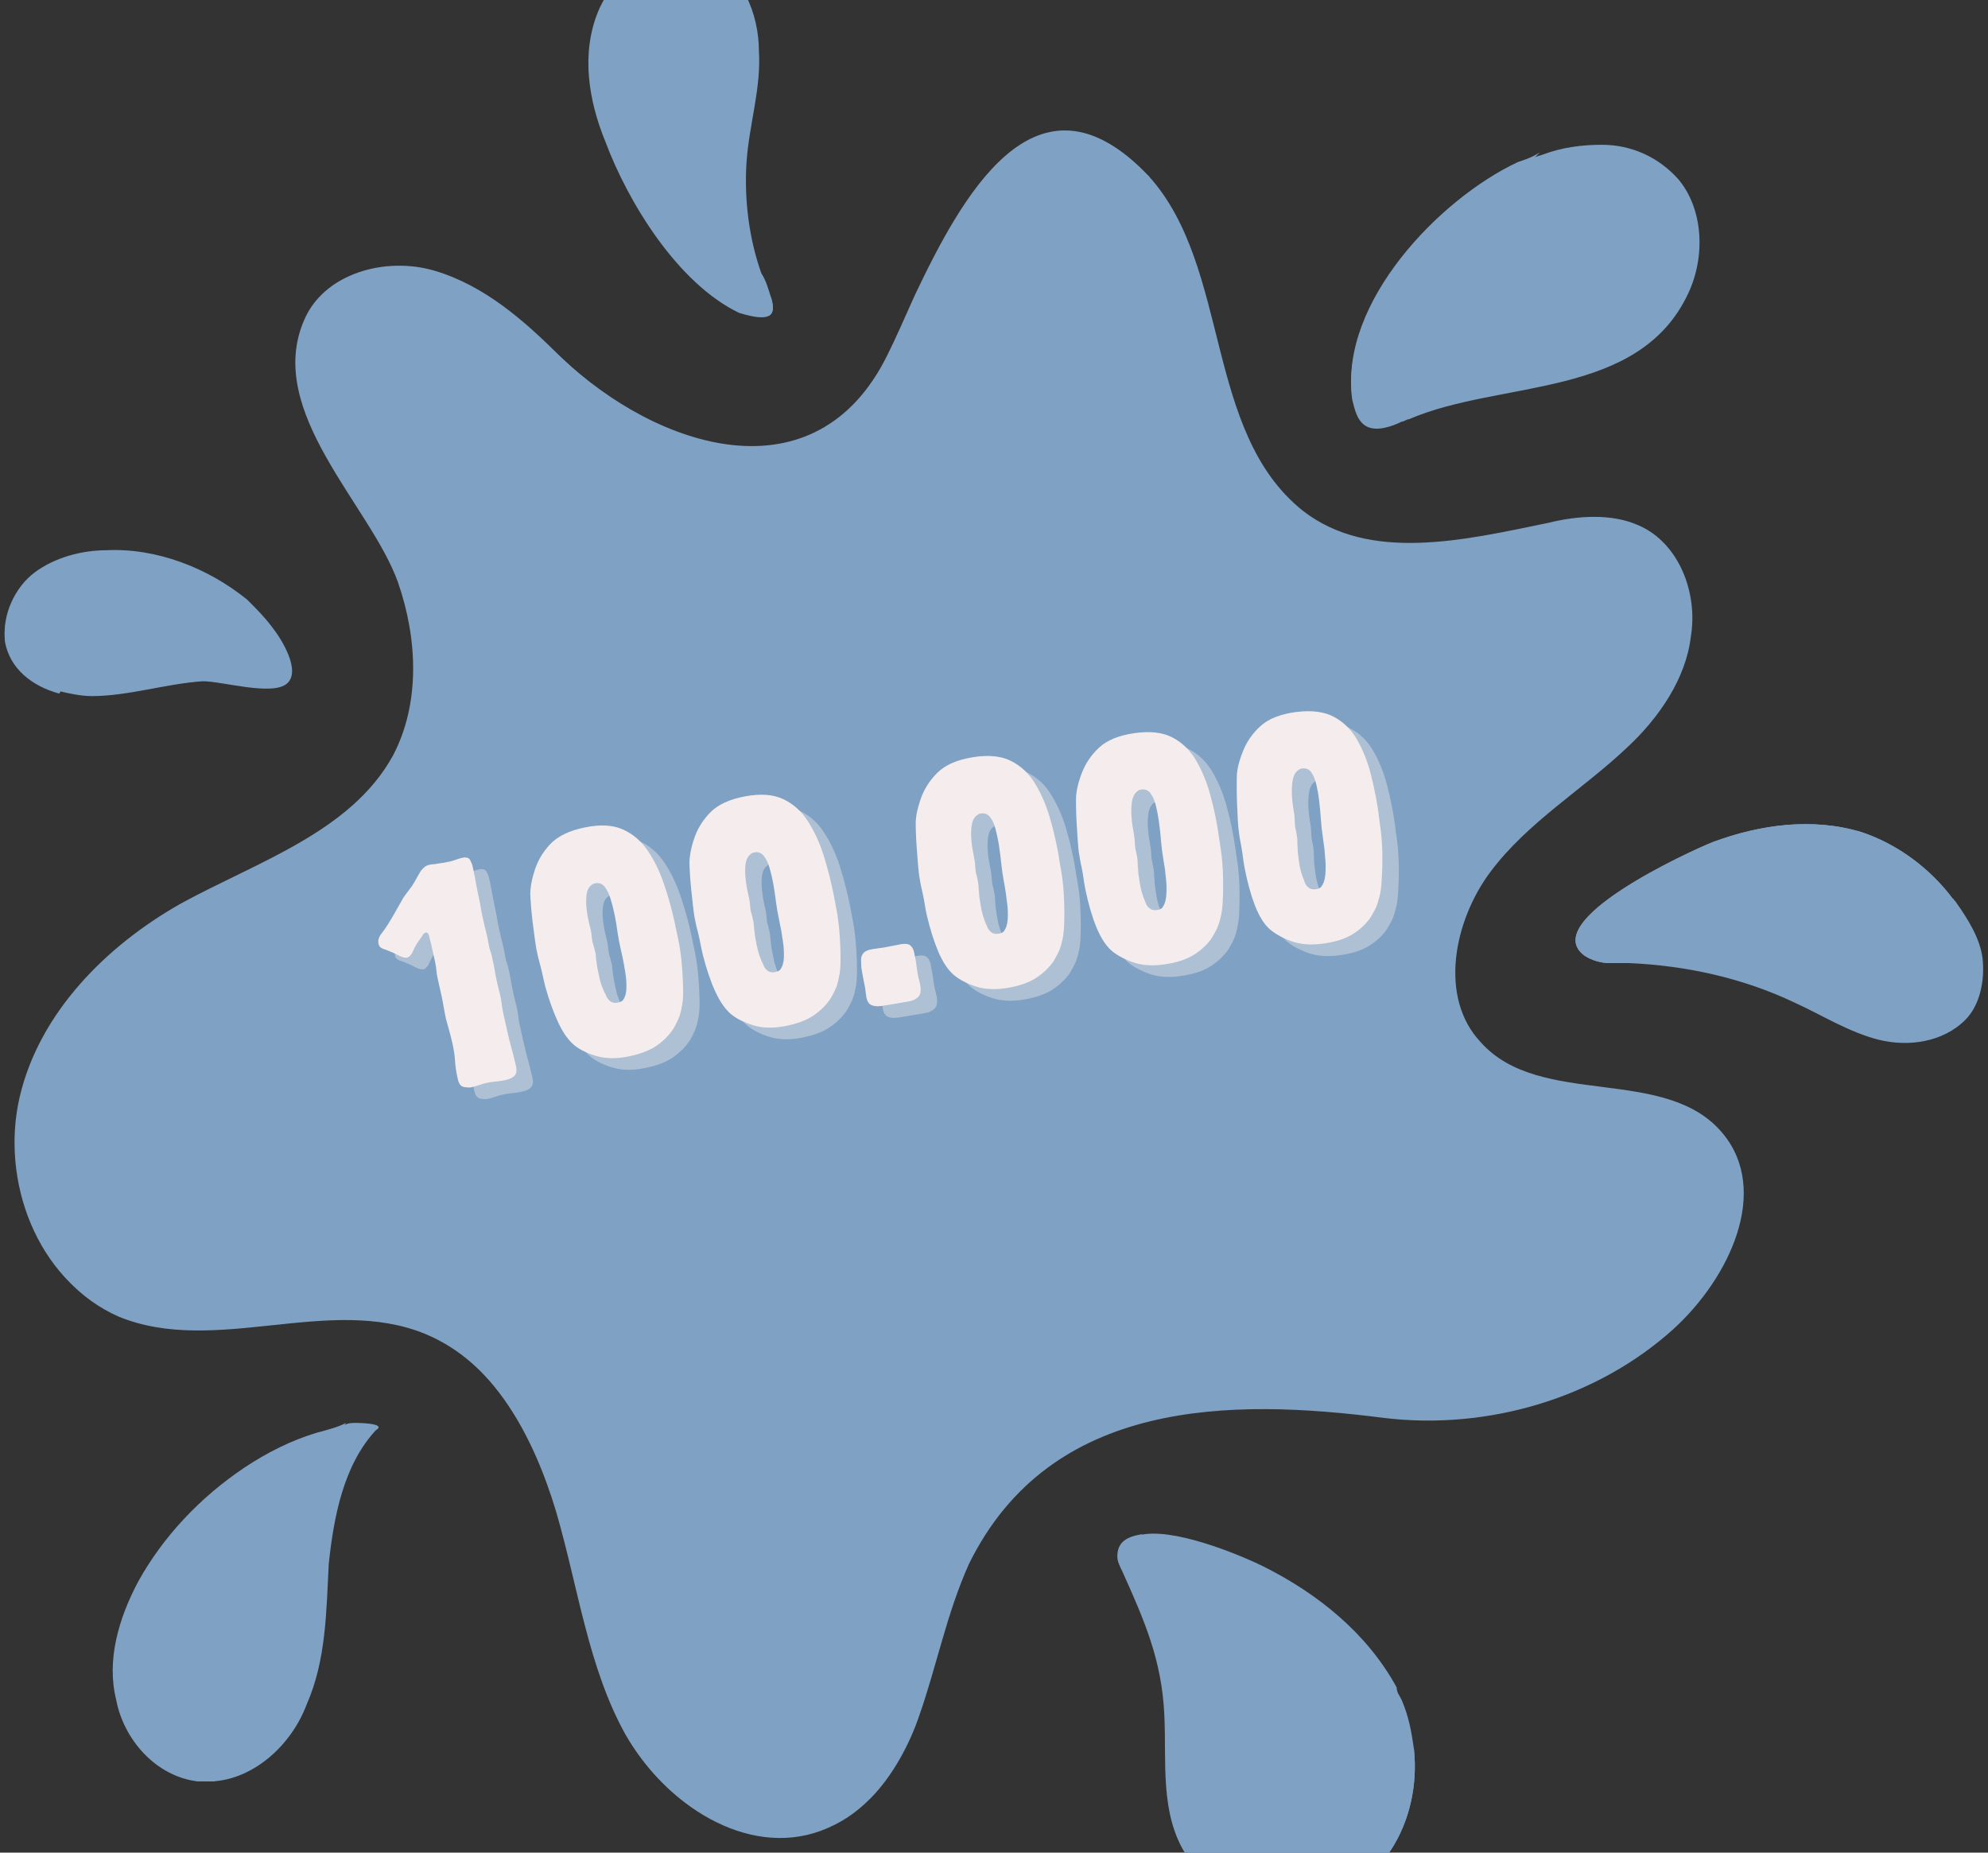 <svg xmlns="http://www.w3.org/2000/svg" xmlns:xlink="http://www.w3.org/1999/xlink" width="528" zoomAndPan="magnify" viewBox="0 0 396 369" height="492" preserveAspectRatio="xMidYMid meet" version="1.0"><rect x="0" y="0" width="396" height="369" fill="#333333" stroke="none"/><defs><g/><clipPath id="3772068725"><path d="M 0 0 L 395.25 0 L 395.25 369 L 0 369 Z M 0 0 " clip-rule="nonzero"/></clipPath></defs><g clip-path="url(#3772068725)"><path fill="#7fa1c3" d="M 343.207 225.801 C 331.883 212.012 306.77 220.875 294.953 207.582 C 286.582 198.719 289.535 183.453 296.922 173.605 C 304.309 163.758 315.141 157.355 324.004 148.984 C 330.406 143.074 335.82 135.195 336.805 126.824 C 338.281 117.961 334.344 108.113 326.465 104.668 C 321.051 102.207 314.156 102.699 308.246 104.176 C 291.504 107.621 272.793 112.055 259.5 101.715 C 239.801 85.957 245.219 53.457 228.969 35.238 C 228.477 34.746 227.984 34.254 227.492 33.762 C 206.316 13.082 192.039 39.672 182.684 59.367 C 180.715 63.797 178.742 68.23 177.266 71.184 C 162.988 99.742 131.473 89.895 112.27 71.676 C 104.883 64.781 97.004 57.398 87.156 54.441 C 77.309 51.488 64.996 54.934 61.059 64.289 C 53.18 82.508 74.352 101.223 79.77 116.484 C 83.711 127.32 84.695 140.613 78.785 150.953 C 70.414 166.219 51.703 172.129 36.438 180.5 C 21.664 188.871 8.371 202.164 4.434 218.906 C 0.492 235.648 7.879 255.344 23.637 262.238 C 42.84 270.117 65.488 257.805 84.695 265.684 C 98.973 271.594 106.852 286.859 111.285 301.629 C 115.223 316.402 117.191 332.16 125.07 345.945 C 132.457 359.242 148.707 370.074 163.48 364.66 C 167.418 363.18 170.371 361.211 173.328 358.258 C 177.758 353.824 181.207 347.426 183.176 341.516 C 186.621 331.668 188.59 321.328 193.023 311.477 C 209.273 278.488 245.219 278.488 275.746 282.426 C 296.43 284.887 318.094 278.488 333.359 264.699 C 344.684 254.359 352.562 237.125 343.207 225.801 Z M 334.344 35.73 C 330.406 31.301 324.988 28.836 319.078 28.836 C 315.141 28.836 311.199 29.328 307.262 30.809 C 305.785 31.301 303.816 31.793 302.336 32.777 C 286.582 40.164 266.883 60.844 269.348 79.555 C 269.84 81.523 270.332 83.988 272.301 84.973 C 274.27 85.957 277.227 84.973 279.195 83.988 C 279.688 83.988 280.18 83.496 280.672 83.496 C 298.891 75.617 326.465 79.555 336.312 58.383 C 339.762 50.996 339.27 41.641 334.344 35.73 Z M 54.164 124.855 C 52.688 122.887 51.211 121.41 49.242 119.441 C 41.363 113.039 31.023 109.098 21.172 109.594 C 16.25 109.594 10.832 111.07 6.895 114.023 C 2.953 116.977 0.492 122.395 0.984 127.32 C 1.969 132.734 6.402 136.184 11.816 137.66 C 13.789 138.152 16.25 138.645 18.219 138.645 C 25.605 138.645 32.992 136.184 40.379 135.688 C 44.316 135.688 54.164 138.645 57.121 136.184 C 60.074 133.719 56.133 127.32 54.164 124.855 Z M 281.656 348.41 C 281.164 344.961 280.672 342.008 279.195 338.562 C 278.703 337.574 278.211 337.082 278.211 336.098 C 272.301 325.266 262.453 317.387 251.621 311.973 C 248.664 310.492 235.371 304.586 227.984 305.57 C 225.031 306.062 223.059 307.047 223.059 310 C 223.059 310.984 223.551 311.973 224.043 312.957 C 228.477 322.805 231.922 330.684 232.414 341.516 C 232.91 350.871 231.43 361.211 236.848 369.582 C 241.773 376.969 251.129 381.398 260.484 379.43 C 275.254 376.969 283.133 362.688 281.656 348.41 Z M 70.906 283.41 C 69.922 283.41 69.43 283.41 68.445 283.902 C 66.477 284.395 64.996 284.887 63.027 285.383 C 58.105 286.859 53.18 289.32 48.75 292.273 C 39.887 298.184 32.5 306.062 27.574 314.926 C 23.637 322.312 21.172 330.684 23.145 338.562 C 24.621 346.438 31.023 353.824 39.391 354.809 C 40.379 354.809 41.363 354.809 42.348 354.809 C 50.719 354.316 58.105 347.426 61.059 339.547 C 64.996 330.684 64.996 320.836 65.488 311.477 C 66.477 302.121 68.445 291.781 74.848 284.887 C 77.309 283.41 70.906 283.41 70.906 283.41 Z M 153.629 59.367 C 153.137 57.891 152.645 55.918 151.66 54.441 C 149.199 47.547 148.215 39.672 148.707 32.285 C 149.199 24.898 151.66 17.512 151.168 10.125 C 151.168 2.738 147.723 -5.633 140.828 -8.586 C 132.457 -12.031 122.609 -6.125 119.164 2.246 C 115.715 10.617 117.191 19.973 120.641 28.344 C 125.07 40.164 134.918 56.41 147.23 62.32 C 153.629 64.289 154.617 62.812 153.629 59.367 Z M 394.91 190.84 C 394.418 186.898 391.957 182.961 389.492 179.512 C 389.492 179.512 389 179.02 389 179.02 C 384.57 173.113 378.168 168.188 370.781 165.727 C 360.934 162.773 350.594 164.25 341.238 167.695 C 336.312 169.664 306.277 183.453 315.633 190.348 C 317.109 191.332 319.078 191.824 320.555 191.824 C 321.543 191.824 323.02 191.824 324.496 191.824 C 335.82 192.316 347.148 194.777 357.488 199.703 C 362.902 202.164 368.32 205.609 374.23 207.09 C 380.137 208.566 387.031 207.582 391.465 203.148 C 394.418 200.195 395.402 195.27 394.91 190.84 Z M 394.91 190.84 " fill-opacity="1" fill-rule="nonzero"/></g><path fill="#7fa1c3" d="M 228.969 35.238 C 224.539 34.254 219.121 34.746 215.18 37.207 C 206.812 42.133 202.379 51.488 199.918 60.844 C 197.453 70.199 195.977 80.047 192.039 88.91 C 183.176 106.145 161.016 115.992 142.305 111.07 C 133.441 108.605 122.609 103.684 115.223 109.594 C 108.328 115.5 111.285 126.332 112.762 135.195 C 114.73 149.477 111.285 164.742 103.406 176.066 C 96.02 186.406 84.695 196.746 87.156 209.059 C 89.617 220.383 101.93 225.801 110.793 233.188 C 124.086 244.512 129.504 262.73 130.98 279.965 C 132.949 297.199 131.473 314.926 134.918 331.668 C 136.398 340.039 139.352 348.41 145.262 354.809 C 151.168 361.211 160.523 364.164 168.402 360.719 C 169.879 360.227 171.355 359.242 172.836 357.766 C 170.371 360.719 166.926 362.688 162.988 364.164 C 148.215 369.582 132.457 359.242 124.578 345.453 C 117.191 332.16 115.223 316.402 110.793 301.137 C 106.359 286.367 98.48 271.102 84.203 265.191 C 64.996 257.312 41.855 270.117 23.145 261.746 C 7.387 254.852 0 235.156 3.938 218.414 C 7.879 201.672 21.172 188.375 35.945 180.008 C 51.211 171.637 69.922 165.727 78.293 150.461 C 83.711 140.121 83.215 127.32 79.277 115.992 C 73.859 100.727 52.688 82.016 60.566 63.797 C 64.504 54.441 76.816 50.996 86.664 53.949 C 96.512 56.906 104.391 63.797 111.777 71.184 C 130.98 89.402 162.492 99.742 176.773 70.691 C 178.25 67.738 180.223 63.305 182.191 58.875 C 191.547 39.176 205.824 13.082 227 33.27 C 227.984 34.254 228.477 34.746 228.969 35.238 Z M 153.629 59.367 C 152.645 57.891 151.66 56.906 151.168 55.426 C 141.812 44.102 133.934 30.809 132.949 16.527 C 132.457 7.172 135.41 -2.184 141.32 -9.078 C 132.949 -12.523 123.102 -6.617 119.656 1.754 C 116.207 10.125 117.684 19.48 121.133 27.852 C 125.562 39.672 135.41 55.918 147.723 61.828 C 153.629 64.289 154.617 62.812 153.629 59.367 Z M 21.172 110.086 C 16.25 110.086 10.832 111.562 6.895 114.516 C 2.953 117.469 0.492 122.887 0.984 127.812 C 1.969 133.227 6.402 136.676 11.816 138.152 C 13.789 134.703 14.773 130.766 17.234 127.812 C 21.172 121.41 29.543 117.961 36.93 117.469 C 40.871 117.469 45.301 118.949 49.242 119.934 C 41.363 113.531 31.023 109.594 21.172 110.086 Z M 63.52 285.383 C 58.598 286.859 53.672 289.32 49.242 292.273 C 40.379 298.184 32.992 306.062 28.066 314.926 C 24.129 322.312 21.664 330.684 23.637 338.562 C 25.113 346.438 31.516 353.824 39.887 354.809 C 40.871 354.809 41.855 354.809 42.84 354.809 C 37.914 341.516 38.406 325.758 44.316 312.957 C 48.75 302.613 56.133 296.707 64.012 289.32 C 66.477 287.352 67.953 284.887 68.938 283.41 C 66.969 284.395 64.996 284.887 63.52 285.383 Z M 281.656 348.41 C 280.18 352.348 277.719 356.289 274.762 359.734 C 267.375 367.613 253.098 370.074 245.711 362.195 C 236.355 352.348 243.25 335.605 236.355 323.789 C 233.895 318.863 228.969 315.418 227.492 310 C 227 309.016 227.492 307.539 227.492 305.57 C 224.539 306.062 222.566 307.047 222.566 310 C 222.566 310.984 223.059 311.973 223.551 312.957 C 227.984 322.805 231.43 330.684 231.922 341.516 C 232.414 350.871 230.938 361.211 236.355 369.582 C 241.277 376.969 250.637 381.398 259.992 379.43 C 275.254 376.969 283.133 362.688 281.656 348.41 Z M 389 179.02 C 384.57 173.113 378.168 168.188 370.781 165.727 C 360.934 162.773 350.594 164.25 341.238 167.695 C 336.312 169.664 306.277 183.453 315.633 190.348 C 317.109 191.332 319.078 191.824 320.555 191.824 C 332.375 180.5 348.625 174.098 364.875 174.59 C 373.242 174.59 381.121 176.559 389 180.008 C 389.492 179.02 389 179.02 389 179.02 Z M 302.336 32.285 C 286.582 39.672 266.883 60.352 269.348 79.062 C 269.84 81.031 270.332 83.496 272.301 84.48 C 274.27 85.465 277.227 84.48 279.195 83.496 C 279.688 83.496 280.18 83 280.672 83 C 282.148 80.539 283.133 77.094 284.117 74.137 C 288.551 59.859 292.488 45.086 302.828 34.254 C 304.309 32.777 305.293 31.793 306.77 30.312 C 305.293 31.301 303.816 31.793 302.336 32.285 Z M 302.336 32.285 " fill-opacity="1" fill-rule="nonzero"/><path fill="#7fa1c3" d="M 261.469 138.645 C 258.512 140.121 255.559 140.613 251.621 139.629 C 249.156 139.137 246.695 138.152 244.727 136.676 C 240.293 134.703 236.355 131.258 233.402 127.812 C 229.953 123.871 227.492 119.441 226.016 114.023 C 225.523 111.562 225.031 109.098 225.031 106.637 C 225.031 105.16 225.031 103.684 225.523 102.207 C 226.016 100.73 227 99.742 227.492 98.758 C 228.969 96.789 231.922 96.297 233.402 98.758 C 233.402 98.758 234.387 99.742 233.895 99.25 C 234.387 99.742 234.879 100.234 235.371 100.73 C 235.863 101.715 236.355 103.191 236.848 104.176 C 237.34 105.16 237.34 106.145 237.832 107.129 C 237.832 107.621 238.324 108.113 238.324 108.605 C 238.324 108.605 238.324 109.098 238.816 109.594 C 238.816 110.086 239.309 110.086 239.309 110.578 C 239.309 111.07 239.801 111.562 239.801 112.055 C 240.293 113.039 240.785 114.023 241.277 114.516 C 241.77 115.008 242.266 115.992 242.758 116.484 C 242.758 116.484 243.25 116.977 243.25 117.469 C 243.742 117.961 243.742 117.961 244.234 118.457 C 244.727 118.949 245.711 119.934 246.203 120.426 C 246.203 120.426 247.188 121.41 247.188 121.41 C 247.188 121.41 246.695 120.918 246.695 120.918 C 247.188 120.918 247.188 121.41 247.68 121.41 C 249.156 122.395 251.129 123.379 252.605 124.363 C 253.098 124.363 253.59 124.855 253.59 124.855 C 255.066 125.348 256.543 125.84 257.527 126.332 C 257.527 126.332 257.035 126.332 257.035 125.84 C 257.527 125.84 258.02 126.332 258.512 126.332 C 259.004 126.824 259.5 126.824 259.992 127.32 C 259.5 127.32 262.453 129.289 260.977 128.305 C 261.469 128.797 261.961 129.289 262.945 129.781 C 264.914 132.734 264.422 137.66 261.469 138.645 Z M 283.133 126.332 C 276.73 126.332 276.73 136.184 283.133 136.184 C 289.535 136.184 289.535 126.332 283.133 126.332 Z M 307.262 243.035 C 301.844 240.57 295.445 245.496 290.027 246.973 C 284.117 248.449 277.719 248.941 271.316 249.434 C 257.527 249.926 243.25 248.941 229.461 251.898 C 206.812 256.82 188.098 271.102 175.789 290.305 C 174.312 292.766 178.25 296.215 180.223 293.75 C 194.992 276.023 218.137 263.715 241.277 262.238 C 255.066 261.746 268.363 263.715 281.656 262.238 C 291.012 261.254 309.23 259.285 310.215 247.465 C 310.707 245.496 309.23 244.02 307.262 243.035 Z M 330.406 236.141 C 330.406 235.156 329.914 234.664 329.418 234.172 C 328.926 233.68 328.434 233.188 327.941 233.188 C 327.449 232.695 326.957 232.695 325.973 232.695 C 324.988 232.695 324.496 232.695 323.512 233.188 C 323.02 233.68 322.527 233.68 322.035 234.172 C 321.543 234.664 321.543 234.664 321.543 235.156 C 321.543 235.156 321.543 235.648 321.051 235.648 C 321.051 235.648 321.051 235.648 321.051 236.141 C 321.051 236.141 321.051 236.633 320.555 236.633 C 320.555 237.125 320.555 237.617 320.062 238.109 C 320.062 238.602 320.062 239.094 320.062 240.078 C 320.062 240.57 320.062 241.062 320.555 241.559 L 321.051 242.543 C 321.543 243.035 322.035 243.035 322.527 243.527 C 323.02 243.527 323.02 244.02 323.512 244.02 C 324.004 244.02 324.496 244.02 325.48 244.02 C 325.973 244.02 325.973 243.527 326.465 243.527 C 326.957 243.035 327.449 242.543 327.941 242.051 C 328.434 241.062 328.926 240.57 328.926 239.586 C 328.926 239.586 328.926 239.094 328.926 239.094 C 328.926 239.094 328.926 239.094 328.926 238.602 C 328.926 238.109 328.926 237.617 328.926 236.633 C 330.898 236.633 330.898 236.633 330.406 236.141 Z M 326.465 47.055 C 326.465 48.043 326.465 49.027 325.973 50.012 C 325.973 50.504 325.48 51.488 324.988 51.98 C 324.004 52.965 323.02 53.949 321.543 54.441 C 321.543 54.441 321.051 54.441 321.051 54.441 C 321.051 54.441 320.555 54.441 320.555 54.441 C 319.078 54.934 317.109 54.441 316.125 53.457 C 315.141 52.473 314.648 51.488 314.648 50.012 C 314.648 49.027 314.648 48.043 314.648 47.547 C 314.648 47.547 314.648 47.055 314.648 47.055 C 314.648 47.055 314.648 46.562 314.648 46.562 C 314.648 46.562 314.648 46.07 314.648 46.07 C 314.648 45.578 314.648 45.086 314.156 45.086 C 314.156 45.086 314.156 45.578 314.648 45.578 C 314.648 45.086 314.156 44.594 314.156 44.102 C 314.156 43.609 313.664 43.117 313.664 42.625 C 313.664 42.625 313.664 42.625 313.664 42.133 C 313.664 42.133 313.664 41.641 313.664 41.641 C 313.172 40.656 313.172 39.672 313.664 38.684 C 314.156 37.699 314.648 37.207 315.633 36.715 C 317.602 36.223 319.57 36.223 321.051 37.207 C 322.035 37.699 322.527 38.191 323.02 38.684 C 324.004 39.672 324.496 40.656 324.988 42.133 C 326.465 44.102 326.957 45.578 326.465 47.055 Z M 145.754 7.664 C 145.754 6.68 145.262 5.695 145.262 4.219 C 145.262 3.723 144.766 3.23 144.273 2.738 C 143.781 2.246 143.289 2.246 142.797 2.246 C 142.305 2.246 141.812 2.246 141.32 2.738 C 140.828 3.23 140.336 3.723 140.336 4.219 C 140.336 5.203 139.844 6.188 139.844 7.664 C 139.844 8.156 139.844 8.648 139.844 9.141 C 139.844 9.633 139.844 9.633 139.844 10.125 C 139.844 10.617 139.844 11.602 140.336 12.094 C 140.828 12.586 140.828 13.082 141.812 13.574 C 142.305 14.066 142.797 14.066 143.289 14.066 C 143.781 14.066 144.273 14.066 144.766 13.574 C 145.262 13.574 145.754 12.586 146.246 12.094 C 146.738 11.602 146.738 11.109 146.738 10.125 C 146.738 9.633 146.738 9.633 146.738 9.141 C 145.754 8.648 145.754 8.156 145.754 7.664 Z M 385.062 193.301 C 383.586 191.824 381.613 191.332 379.645 191.824 C 379.152 191.824 378.168 192.316 377.676 192.316 C 377.676 192.316 377.184 192.316 377.184 192.316 C 377.184 192.316 377.184 192.316 376.691 192.316 C 376.691 192.316 376.199 192.316 376.199 192.316 C 375.707 192.316 375.215 192.316 374.23 192.316 C 373.738 192.316 373.738 192.316 373.242 192.316 C 371.766 191.824 370.289 191.824 369.305 191.332 C 368.812 191.332 368.812 191.332 368.32 190.84 C 368.32 190.84 367.828 190.84 367.828 190.84 C 367.336 190.348 366.352 190.348 365.859 189.855 C 364.875 188.871 362.41 189.363 361.426 190.348 C 360.441 191.332 359.949 193.301 360.934 194.777 C 361.918 196.254 362.902 197.238 363.887 198.227 C 365.367 199.703 366.844 200.195 368.812 201.18 C 371.766 202.164 374.723 202.656 378.168 202.164 C 380.137 201.672 382.602 201.18 384.078 199.703 C 386.539 197.238 386.539 194.777 385.062 193.301 Z M 377.184 192.316 C 377.184 191.824 377.184 191.824 377.184 192.316 C 377.676 191.824 377.184 191.824 377.184 192.316 Z M 265.406 333.145 C 265.406 332.16 264.914 331.176 264.422 330.684 C 263.438 329.203 262.453 328.219 261.469 327.234 C 260.977 326.742 260.484 326.25 259.992 326.25 C 259.5 325.758 259.004 325.266 258.512 325.266 C 258.02 325.266 258.02 324.773 257.527 324.773 C 256.051 324.281 254.574 323.789 253.098 323.297 C 252.113 322.805 250.637 323.297 250.141 324.773 C 249.648 325.758 249.648 327.234 250.637 328.219 C 251.621 329.203 252.605 329.699 253.098 330.684 C 253.59 331.176 254.082 331.668 254.574 332.16 C 255.066 332.652 255.559 333.145 256.051 333.637 C 257.035 334.621 257.527 335.605 258.512 336.59 C 259.5 337.574 260.977 338.562 262.453 339.055 C 263.93 339.547 265.406 338.562 265.406 337.082 C 265.406 336.59 265.406 336.098 265.406 335.605 C 265.898 334.129 265.406 333.637 265.406 333.145 Z M 266.883 342.5 C 262.945 342.5 262.945 348.41 266.883 348.41 C 270.824 348.902 270.824 342.5 266.883 342.5 Z M 53.672 323.789 C 53.672 323.789 54.164 323.297 53.672 323.789 Z M 58.105 315.418 C 56.133 315.418 54.656 316.895 54.656 318.863 C 54.656 319.355 54.656 319.355 54.656 319.848 C 54.656 319.848 54.656 319.848 54.656 320.34 C 54.656 320.836 54.656 321.82 54.164 322.312 C 54.164 322.805 53.672 323.789 53.672 324.281 C 53.672 324.281 53.672 324.773 53.672 324.773 C 53.672 325.266 53.18 325.266 53.18 325.758 C 52.688 326.25 52.688 326.742 52.195 327.234 C 52.195 327.234 51.703 327.727 51.703 327.727 C 51.703 327.727 52.195 327.234 51.703 327.727 C 51.703 327.727 51.703 327.727 51.703 328.219 C 51.211 328.711 50.719 329.203 50.227 329.699 C 49.734 330.191 49.242 331.176 48.75 331.668 C 47.762 332.652 48.254 334.621 49.242 335.605 C 50.227 336.59 51.703 337.574 53.18 337.082 C 53.672 337.082 54.164 336.59 54.656 336.59 C 55.148 336.098 55.641 336.098 56.133 335.605 C 56.625 335.113 57.613 334.129 58.105 333.145 C 59.09 332.16 59.582 330.684 60.566 329.203 C 62.043 326.25 62.535 322.805 62.535 319.355 C 61.551 316.895 60.074 315.418 58.105 315.418 Z M 51.703 327.234 Z M 42.84 125.84 C 42.348 125.348 41.855 124.855 41.363 124.855 C 39.887 124.855 38.898 124.363 37.422 124.855 C 36.438 125.348 35.453 125.348 34.961 125.84 C 34.469 125.84 34.469 126.332 33.977 126.332 C 33.977 126.332 33.484 126.332 33.484 126.332 L 31.023 126.824 C 29.051 127.32 29.543 130.273 31.516 130.273 C 32.5 130.273 32.992 130.273 33.977 130.273 C 33.977 130.273 34.469 130.273 34.469 130.273 C 34.961 130.273 34.961 130.273 35.453 130.273 C 36.438 130.273 37.422 130.766 38.406 130.766 C 39.887 130.766 40.871 130.273 41.855 129.781 C 42.348 129.781 42.84 129.289 42.84 128.797 C 43.332 128.305 43.332 127.32 43.332 126.824 C 43.332 126.332 42.84 125.84 42.84 125.84 Z M 42.84 125.84 " fill-opacity="1" fill-rule="nonzero"/><g fill="#f5eded" fill-opacity="0.4"><g transform="translate(82.094, 222.291)"><g><path d="M 15.438 -46.906 C 15.664 -45.863 15.848 -44.93 15.984 -44.109 C 16.129 -43.285 16.316 -42.348 16.547 -41.297 C 16.723 -40.504 16.859 -39.801 16.953 -39.188 C 17.047 -38.582 17.18 -37.883 17.359 -37.094 C 17.504 -36.414 17.645 -35.805 17.781 -35.266 C 17.926 -34.734 18.078 -34.109 18.234 -33.391 C 18.316 -33.055 18.379 -32.742 18.422 -32.453 C 18.461 -32.16 18.52 -31.844 18.594 -31.5 C 18.688 -31.082 18.789 -30.719 18.906 -30.406 C 19.02 -30.102 19.117 -29.742 19.203 -29.328 C 19.422 -28.359 19.598 -27.473 19.734 -26.672 C 19.867 -25.879 20.039 -25.004 20.25 -24.047 C 20.332 -23.672 20.426 -23.297 20.531 -22.922 C 20.633 -22.555 20.723 -22.203 20.797 -21.859 C 20.953 -21.191 21.062 -20.566 21.125 -19.984 C 21.188 -19.41 21.297 -18.766 21.453 -18.047 L 22.219 -14.609 C 22.508 -13.316 22.797 -12.172 23.078 -11.172 C 23.359 -10.18 23.648 -9.02 23.953 -7.688 C 24.148 -6.82 24.07 -6.18 23.719 -5.766 C 23.375 -5.359 22.785 -5.062 21.953 -4.875 C 21.234 -4.719 20.57 -4.613 19.969 -4.562 C 19.375 -4.52 18.723 -4.422 18.016 -4.266 C 17.461 -4.141 16.973 -3.992 16.547 -3.828 C 16.117 -3.672 15.613 -3.531 15.031 -3.406 C 14.738 -3.344 14.273 -3.359 13.641 -3.453 C 13.004 -3.555 12.586 -4.07 12.391 -5 L 12.359 -5.109 C 12.066 -6.398 11.891 -7.578 11.828 -8.641 C 11.766 -9.711 11.586 -10.895 11.297 -12.188 C 11.086 -13.102 10.883 -13.91 10.688 -14.609 C 10.488 -15.305 10.266 -16.113 10.016 -17.031 C 9.828 -17.906 9.676 -18.691 9.562 -19.391 C 9.445 -20.098 9.297 -20.891 9.109 -21.766 L 8.359 -25.078 C 8.234 -25.66 8.148 -26.203 8.109 -26.703 C 8.066 -27.203 7.988 -27.723 7.875 -28.266 L 7 -32.203 C 6.895 -32.66 6.773 -33.129 6.641 -33.609 C 6.516 -34.086 6.285 -34.289 5.953 -34.219 C 5.734 -34.164 5.531 -33.984 5.344 -33.672 C 5.156 -33.367 5.062 -33.219 5.062 -33.219 C 4.344 -32.281 3.828 -31.43 3.516 -30.672 C 3.203 -29.922 2.828 -29.453 2.391 -29.266 C 1.973 -29.129 1.406 -29.25 0.688 -29.625 C -0.02 -30 -0.594 -30.266 -1.031 -30.422 C -1.562 -30.66 -1.957 -30.816 -2.219 -30.891 C -2.477 -30.961 -2.734 -31.082 -2.984 -31.25 C -3.16 -31.383 -3.273 -31.539 -3.328 -31.719 C -3.391 -31.906 -3.422 -32 -3.422 -32 C -3.566 -32.676 -3.363 -33.359 -2.812 -34.047 C -2.27 -34.734 -1.664 -35.633 -1 -36.75 C -0.539 -37.508 -0.133 -38.211 0.219 -38.859 C 0.582 -39.504 0.984 -40.211 1.422 -40.984 C 1.742 -41.492 2.051 -41.93 2.344 -42.297 C 2.645 -42.672 2.961 -43.094 3.297 -43.562 C 3.703 -44.219 4.078 -44.867 4.422 -45.516 C 4.766 -46.16 5.047 -46.594 5.266 -46.812 C 5.578 -47.156 5.848 -47.383 6.078 -47.5 C 6.316 -47.613 6.52 -47.688 6.688 -47.719 C 7.02 -47.801 7.297 -47.844 7.516 -47.844 C 7.742 -47.844 8.004 -47.879 8.297 -47.953 C 8.723 -48.016 9.094 -48.066 9.406 -48.109 C 9.719 -48.16 10.086 -48.234 10.516 -48.328 L 10.766 -48.375 C 11.223 -48.477 11.629 -48.598 11.984 -48.734 C 12.348 -48.879 12.758 -49.004 13.219 -49.109 C 14.062 -49.297 14.602 -49.141 14.844 -48.641 C 15.094 -48.148 15.234 -47.82 15.266 -47.656 Z M 15.438 -46.906 "/></g></g></g><g fill="#f5eded" fill-opacity="0.4"><g transform="translate(113.044, 215.412)"><g><path d="M 24.609 -29.438 C 24.836 -28.301 25.051 -27.285 25.25 -26.391 C 25.457 -25.492 25.641 -24.473 25.797 -23.328 C 25.922 -22.484 26.031 -21.379 26.125 -20.016 C 26.227 -18.66 26.289 -17.297 26.312 -15.922 C 26.332 -14.547 26.238 -13.406 26.031 -12.5 C 25.875 -11.562 25.633 -10.738 25.312 -10.031 C 25 -9.332 24.711 -8.766 24.453 -8.328 C 23.617 -7.016 22.504 -5.863 21.109 -4.875 C 19.723 -3.895 17.816 -3.16 15.391 -2.672 C 13.078 -2.203 11.016 -2.219 9.203 -2.719 C 7.398 -3.227 5.938 -3.91 4.812 -4.766 C 3.602 -5.703 2.508 -7.188 1.531 -9.219 C 0.551 -11.258 -0.336 -13.703 -1.141 -16.547 C -1.336 -17.328 -1.5 -18.02 -1.625 -18.625 C -1.75 -19.238 -1.914 -19.941 -2.125 -20.734 C -2.301 -21.348 -2.445 -21.906 -2.562 -22.406 C -2.688 -22.914 -2.812 -23.484 -2.938 -24.109 C -3.008 -24.484 -3.113 -25.18 -3.25 -26.203 C -3.395 -27.223 -3.539 -28.348 -3.688 -29.578 C -3.832 -30.816 -3.941 -31.953 -4.016 -32.984 C -4.098 -34.016 -4.141 -34.734 -4.141 -35.141 C -4.098 -36.066 -3.988 -36.93 -3.812 -37.734 C -3.633 -38.535 -3.484 -39.098 -3.359 -39.422 C -2.773 -41.461 -1.727 -43.289 -0.219 -44.906 C 1.289 -46.531 3.617 -47.66 6.766 -48.297 C 9.828 -48.922 12.352 -48.781 14.344 -47.875 C 16.344 -46.969 17.988 -45.551 19.281 -43.625 C 20.57 -41.707 21.629 -39.547 22.453 -37.141 C 23.016 -35.492 23.473 -34 23.828 -32.656 C 24.18 -31.312 24.414 -30.348 24.531 -29.766 Z M 12.609 -31.141 C 12.391 -32.191 12.125 -33.207 11.812 -34.188 C 11.508 -35.176 11.113 -35.957 10.625 -36.531 C 10.133 -37.102 9.508 -37.312 8.75 -37.156 L 8.641 -37.125 C 8.473 -37.094 8.312 -37.02 8.156 -36.906 C 8.008 -36.789 7.883 -36.68 7.781 -36.578 C 7.344 -36.098 7.094 -35.422 7.031 -34.547 C 6.969 -33.68 6.988 -32.82 7.094 -31.969 C 7.207 -31.125 7.301 -30.516 7.375 -30.141 C 7.445 -29.766 7.531 -29.391 7.625 -29.016 C 7.727 -28.641 7.82 -28.266 7.906 -27.891 C 8 -27.43 8.062 -26.992 8.094 -26.578 C 8.133 -26.172 8.203 -25.738 8.297 -25.281 C 8.398 -25 8.492 -24.691 8.578 -24.359 C 8.672 -24.023 8.754 -23.691 8.828 -23.359 C 8.891 -23.023 8.926 -22.719 8.938 -22.438 C 8.957 -22.156 9 -21.844 9.062 -21.5 C 9.102 -21.031 9.164 -20.598 9.25 -20.203 C 9.332 -19.805 9.422 -19.375 9.516 -18.906 C 9.68 -18.062 9.883 -17.316 10.125 -16.672 C 10.375 -16.023 10.57 -15.566 10.719 -15.297 C 10.781 -15.223 10.891 -14.992 11.047 -14.609 C 11.211 -14.223 11.484 -13.895 11.859 -13.625 C 12.242 -13.352 12.734 -13.281 13.328 -13.406 C 13.828 -13.5 14.164 -13.672 14.344 -13.922 C 14.781 -14.535 15.004 -15.344 15.016 -16.344 C 15.035 -17.352 14.961 -18.352 14.797 -19.344 C 14.641 -20.344 14.516 -21.078 14.422 -21.547 C 14.223 -22.555 14.023 -23.461 13.828 -24.266 C 13.641 -25.078 13.461 -26.016 13.297 -27.078 C 13.191 -27.848 13.086 -28.531 12.984 -29.125 C 12.891 -29.719 12.766 -30.391 12.609 -31.141 Z M 12.609 -31.141 "/></g></g></g><g fill="#f5eded" fill-opacity="0.4"><g transform="translate(144.113, 209.09)"><g><path d="M 25.141 -29 C 25.348 -27.852 25.547 -26.828 25.734 -25.922 C 25.922 -25.023 26.078 -24.004 26.203 -22.859 C 26.316 -22.016 26.41 -20.91 26.484 -19.547 C 26.566 -18.191 26.602 -16.828 26.594 -15.453 C 26.594 -14.078 26.477 -12.93 26.25 -12.016 C 26.082 -11.078 25.832 -10.266 25.5 -9.578 C 25.164 -8.891 24.867 -8.328 24.609 -7.891 C 23.742 -6.586 22.602 -5.457 21.188 -4.5 C 19.781 -3.539 17.859 -2.832 15.422 -2.375 C 13.109 -1.945 11.051 -2.004 9.25 -2.547 C 7.445 -3.098 5.992 -3.812 4.891 -4.688 C 3.711 -5.633 2.645 -7.133 1.688 -9.188 C 0.738 -11.238 -0.098 -13.695 -0.828 -16.562 C -1.016 -17.352 -1.164 -18.051 -1.281 -18.656 C -1.395 -19.27 -1.547 -19.977 -1.734 -20.781 C -1.898 -21.395 -2.039 -21.953 -2.156 -22.453 C -2.27 -22.953 -2.383 -23.516 -2.5 -24.141 C -2.57 -24.523 -2.664 -25.227 -2.781 -26.25 C -2.906 -27.281 -3.031 -28.41 -3.156 -29.641 C -3.281 -30.879 -3.367 -32.016 -3.422 -33.047 C -3.484 -34.086 -3.508 -34.801 -3.5 -35.188 C -3.438 -36.125 -3.312 -36.992 -3.125 -37.797 C -2.938 -38.598 -2.781 -39.156 -2.656 -39.469 C -2.031 -41.5 -0.945 -43.312 0.594 -44.906 C 2.133 -46.5 4.484 -47.586 7.641 -48.172 C 10.711 -48.734 13.234 -48.539 15.203 -47.594 C 17.18 -46.656 18.797 -45.211 20.047 -43.266 C 21.305 -41.328 22.332 -39.148 23.125 -36.734 C 23.645 -35.086 24.07 -33.582 24.406 -32.219 C 24.738 -30.863 24.961 -29.895 25.078 -29.312 Z M 13.172 -30.906 C 12.973 -31.957 12.727 -32.977 12.438 -33.969 C 12.145 -34.957 11.758 -35.742 11.281 -36.328 C 10.801 -36.91 10.18 -37.133 9.422 -37 L 9.297 -36.969 C 9.129 -36.938 8.969 -36.863 8.812 -36.75 C 8.664 -36.633 8.535 -36.523 8.422 -36.422 C 7.984 -35.953 7.723 -35.285 7.641 -34.422 C 7.566 -33.555 7.578 -32.695 7.672 -31.844 C 7.766 -31 7.848 -30.383 7.922 -30 C 7.992 -29.625 8.07 -29.25 8.156 -28.875 C 8.25 -28.5 8.332 -28.125 8.406 -27.75 C 8.488 -27.281 8.547 -26.844 8.578 -26.438 C 8.609 -26.031 8.664 -25.594 8.75 -25.125 C 8.852 -24.844 8.941 -24.535 9.016 -24.203 C 9.098 -23.867 9.172 -23.535 9.234 -23.203 C 9.297 -22.859 9.332 -22.547 9.344 -22.266 C 9.352 -21.984 9.391 -21.672 9.453 -21.328 C 9.484 -20.859 9.535 -20.426 9.609 -20.031 C 9.68 -19.633 9.766 -19.195 9.859 -18.719 C 10.016 -17.883 10.207 -17.141 10.438 -16.484 C 10.664 -15.836 10.852 -15.367 11 -15.078 C 11.051 -15.004 11.156 -14.773 11.312 -14.391 C 11.469 -14.016 11.734 -13.688 12.109 -13.406 C 12.484 -13.125 12.969 -13.039 13.562 -13.156 C 14.062 -13.25 14.406 -13.422 14.594 -13.672 C 15.039 -14.273 15.281 -15.082 15.312 -16.094 C 15.344 -17.102 15.285 -18.102 15.141 -19.094 C 15.004 -20.082 14.895 -20.812 14.812 -21.281 C 14.625 -22.289 14.441 -23.203 14.266 -24.016 C 14.086 -24.828 13.926 -25.77 13.781 -26.844 C 13.688 -27.602 13.594 -28.281 13.5 -28.875 C 13.414 -29.469 13.305 -30.145 13.172 -30.906 Z M 13.172 -30.906 "/></g></g></g><g fill="#f5eded" fill-opacity="0.4"><g transform="translate(175.111, 203.42)"><g><path d="M 11.469 -4.953 C 11.676 -3.734 11.52 -2.906 11 -2.469 C 10.488 -2.039 9.938 -1.773 9.344 -1.672 L 6.5 -1.188 C 5.488 -1.008 4.57 -0.859 3.75 -0.734 C 2.926 -0.617 2.254 -0.68 1.734 -0.922 C 1.211 -1.16 0.879 -1.703 0.734 -2.547 C 0.68 -2.879 0.641 -3.172 0.609 -3.422 C 0.586 -3.68 0.551 -3.977 0.5 -4.312 C 0.414 -4.781 0.328 -5.223 0.234 -5.641 C 0.141 -6.066 0.055 -6.516 -0.016 -6.984 C -0.078 -7.316 -0.133 -7.629 -0.188 -7.922 C -0.238 -8.211 -0.27 -8.508 -0.281 -8.812 C -0.289 -9.156 -0.301 -9.551 -0.312 -10 C -0.32 -10.457 -0.164 -10.879 0.156 -11.266 C 0.488 -11.648 1.07 -11.91 1.906 -12.047 C 2.332 -12.117 2.719 -12.176 3.062 -12.219 C 3.406 -12.258 3.785 -12.312 4.203 -12.375 C 4.828 -12.488 5.391 -12.598 5.891 -12.703 C 6.398 -12.816 6.992 -12.93 7.672 -13.047 C 8.555 -13.191 9.176 -13.098 9.531 -12.766 C 9.895 -12.441 10.133 -12 10.25 -11.438 C 10.375 -10.875 10.477 -10.344 10.562 -9.844 C 10.664 -9.281 10.738 -8.785 10.781 -8.359 C 10.832 -7.941 10.91 -7.453 11.016 -6.891 C 11.066 -6.566 11.141 -6.25 11.234 -5.938 C 11.328 -5.625 11.406 -5.297 11.469 -4.953 Z M 11.469 -4.953 "/></g></g></g><g fill="#f5eded" fill-opacity="0.4"><g transform="translate(188.29, 201.097)"><g><path d="M 25.859 -28.344 C 26.035 -27.195 26.207 -26.172 26.375 -25.266 C 26.539 -24.367 26.676 -23.344 26.781 -22.188 C 26.863 -21.332 26.926 -20.223 26.969 -18.859 C 27.02 -17.504 27.02 -16.141 26.969 -14.766 C 26.926 -13.391 26.785 -12.25 26.547 -11.344 C 26.348 -10.406 26.07 -9.598 25.719 -8.922 C 25.375 -8.242 25.066 -7.688 24.797 -7.25 C 23.91 -5.988 22.75 -4.895 21.312 -3.969 C 19.883 -3.039 17.945 -2.379 15.5 -1.984 C 13.164 -1.617 11.102 -1.727 9.312 -2.312 C 7.531 -2.906 6.098 -3.656 5.016 -4.562 C 3.848 -5.551 2.816 -7.082 1.922 -9.156 C 1.035 -11.227 0.254 -13.703 -0.422 -16.578 C -0.586 -17.367 -0.719 -18.07 -0.812 -18.688 C -0.906 -19.301 -1.039 -20.016 -1.219 -20.828 C -1.363 -21.441 -1.488 -22 -1.594 -22.5 C -1.695 -23.008 -1.797 -23.578 -1.891 -24.203 C -1.953 -24.578 -2.031 -25.281 -2.125 -26.312 C -2.219 -27.344 -2.305 -28.477 -2.391 -29.719 C -2.484 -30.957 -2.547 -32.094 -2.578 -33.125 C -2.609 -34.164 -2.613 -34.883 -2.594 -35.281 C -2.531 -36.207 -2.383 -37.066 -2.156 -37.859 C -1.938 -38.648 -1.77 -39.207 -1.656 -39.531 C -0.977 -41.539 0.145 -43.32 1.719 -44.875 C 3.301 -46.438 5.676 -47.469 8.844 -47.969 C 11.926 -48.457 14.445 -48.203 16.406 -47.203 C 18.363 -46.211 19.941 -44.727 21.141 -42.75 C 22.348 -40.781 23.316 -38.578 24.047 -36.141 C 24.535 -34.473 24.926 -32.957 25.219 -31.594 C 25.52 -30.227 25.719 -29.254 25.812 -28.672 Z M 13.953 -30.562 C 13.773 -31.625 13.555 -32.648 13.297 -33.641 C 13.035 -34.641 12.672 -35.438 12.203 -36.031 C 11.734 -36.633 11.117 -36.875 10.359 -36.75 L 10.234 -36.734 C 10.078 -36.703 9.914 -36.629 9.75 -36.516 C 9.594 -36.41 9.457 -36.305 9.344 -36.203 C 8.895 -35.734 8.617 -35.066 8.516 -34.203 C 8.41 -33.336 8.395 -32.477 8.469 -31.625 C 8.551 -30.781 8.625 -30.172 8.688 -29.797 C 8.75 -29.41 8.816 -29.023 8.891 -28.641 C 8.973 -28.266 9.047 -27.891 9.109 -27.516 C 9.18 -27.047 9.227 -26.609 9.25 -26.203 C 9.27 -25.797 9.316 -25.363 9.391 -24.906 C 9.484 -24.613 9.566 -24.297 9.641 -23.953 C 9.711 -23.617 9.773 -23.281 9.828 -22.938 C 9.891 -22.602 9.922 -22.297 9.922 -22.016 C 9.922 -21.734 9.945 -21.426 10 -21.094 C 10.02 -20.613 10.062 -20.172 10.125 -19.766 C 10.188 -19.367 10.254 -18.938 10.328 -18.469 C 10.461 -17.625 10.633 -16.875 10.844 -16.219 C 11.062 -15.562 11.234 -15.094 11.359 -14.812 C 11.422 -14.727 11.523 -14.492 11.672 -14.109 C 11.828 -13.723 12.086 -13.383 12.453 -13.094 C 12.816 -12.812 13.301 -12.719 13.906 -12.812 C 14.406 -12.883 14.75 -13.039 14.938 -13.281 C 15.395 -13.883 15.656 -14.688 15.719 -15.688 C 15.781 -16.695 15.75 -17.703 15.625 -18.703 C 15.508 -19.703 15.414 -20.438 15.344 -20.906 C 15.188 -21.914 15.031 -22.828 14.875 -23.641 C 14.727 -24.461 14.594 -25.41 14.469 -26.484 C 14.383 -27.242 14.305 -27.922 14.234 -28.516 C 14.16 -29.117 14.066 -29.801 13.953 -30.562 Z M 13.953 -30.562 "/></g></g></g><g fill="#f5eded" fill-opacity="0.4"><g transform="translate(219.605, 196.131)"><g><path d="M 26.359 -27.875 C 26.523 -26.727 26.68 -25.703 26.828 -24.797 C 26.973 -23.891 27.086 -22.859 27.172 -21.703 C 27.254 -20.848 27.301 -19.738 27.312 -18.375 C 27.332 -17.008 27.305 -15.645 27.234 -14.281 C 27.172 -12.914 27.008 -11.785 26.75 -10.891 C 26.531 -9.941 26.242 -9.129 25.891 -8.453 C 25.535 -7.785 25.211 -7.234 24.922 -6.797 C 24.016 -5.547 22.832 -4.473 21.375 -3.578 C 19.926 -2.68 17.973 -2.062 15.516 -1.719 C 13.191 -1.383 11.141 -1.531 9.359 -2.156 C 7.586 -2.781 6.16 -3.551 5.078 -4.469 C 3.941 -5.477 2.941 -7.023 2.078 -9.109 C 1.223 -11.203 0.492 -13.691 -0.109 -16.578 C -0.266 -17.379 -0.383 -18.086 -0.469 -18.703 C -0.551 -19.316 -0.672 -20.023 -0.828 -20.828 C -0.973 -21.461 -1.086 -22.031 -1.172 -22.531 C -1.266 -23.039 -1.359 -23.609 -1.453 -24.234 C -1.504 -24.617 -1.566 -25.328 -1.641 -26.359 C -1.711 -27.391 -1.785 -28.523 -1.859 -29.766 C -1.93 -31.004 -1.973 -32.141 -1.984 -33.172 C -2.004 -34.211 -2 -34.926 -1.969 -35.312 C -1.875 -36.238 -1.711 -37.098 -1.484 -37.891 C -1.254 -38.68 -1.07 -39.238 -0.938 -39.562 C -0.227 -41.562 0.926 -43.32 2.531 -44.844 C 4.145 -46.375 6.539 -47.359 9.719 -47.797 C 12.812 -48.234 15.328 -47.938 17.266 -46.906 C 19.203 -45.875 20.754 -44.359 21.922 -42.359 C 23.086 -40.367 24.016 -38.145 24.703 -35.688 C 25.16 -34.02 25.523 -32.5 25.797 -31.125 C 26.066 -29.758 26.238 -28.785 26.312 -28.203 Z M 14.5 -30.312 C 14.352 -31.375 14.156 -32.406 13.906 -33.406 C 13.656 -34.406 13.301 -35.207 12.844 -35.812 C 12.383 -36.414 11.773 -36.664 11.016 -36.562 L 10.891 -36.547 C 10.723 -36.523 10.562 -36.457 10.406 -36.344 C 10.25 -36.238 10.117 -36.133 10.016 -36.031 C 9.547 -35.57 9.254 -34.91 9.141 -34.047 C 9.023 -33.191 8.992 -32.332 9.047 -31.469 C 9.109 -30.613 9.164 -30 9.219 -29.625 C 9.27 -29.238 9.332 -28.859 9.406 -28.484 C 9.477 -28.109 9.539 -27.727 9.594 -27.344 C 9.664 -26.875 9.707 -26.438 9.719 -26.031 C 9.727 -25.625 9.77 -25.191 9.844 -24.734 C 9.926 -24.43 10 -24.113 10.062 -23.781 C 10.133 -23.445 10.191 -23.109 10.234 -22.766 C 10.285 -22.422 10.305 -22.109 10.297 -21.828 C 10.297 -21.555 10.32 -21.25 10.375 -20.906 C 10.383 -20.438 10.414 -20 10.469 -19.594 C 10.531 -19.188 10.594 -18.75 10.656 -18.281 C 10.781 -17.438 10.941 -16.68 11.141 -16.016 C 11.348 -15.359 11.516 -14.883 11.641 -14.594 C 11.691 -14.52 11.785 -14.285 11.922 -13.891 C 12.066 -13.504 12.32 -13.164 12.688 -12.875 C 13.051 -12.582 13.531 -12.477 14.125 -12.562 C 14.633 -12.625 14.984 -12.77 15.172 -13 C 15.641 -13.602 15.91 -14.406 15.984 -15.406 C 16.066 -16.406 16.062 -17.406 15.969 -18.406 C 15.875 -19.414 15.797 -20.156 15.734 -20.625 C 15.586 -21.645 15.441 -22.562 15.297 -23.375 C 15.16 -24.195 15.047 -25.145 14.953 -26.219 C 14.891 -26.977 14.828 -27.656 14.766 -28.25 C 14.703 -28.852 14.613 -29.539 14.5 -30.312 Z M 14.5 -30.312 "/></g></g></g><g fill="#f5eded" fill-opacity="0.4"><g transform="translate(251.003, 191.73)"><g><path d="M 26.875 -27.406 C 27.008 -26.258 27.145 -25.227 27.281 -24.312 C 27.414 -23.395 27.508 -22.359 27.562 -21.203 C 27.625 -20.348 27.648 -19.238 27.641 -17.875 C 27.629 -16.52 27.578 -15.156 27.484 -13.781 C 27.398 -12.414 27.219 -11.289 26.938 -10.406 C 26.707 -9.469 26.406 -8.66 26.031 -7.984 C 25.664 -7.316 25.336 -6.77 25.047 -6.344 C 24.117 -5.113 22.922 -4.062 21.453 -3.188 C 19.984 -2.32 18.02 -1.738 15.562 -1.438 C 13.219 -1.145 11.164 -1.328 9.406 -1.984 C 7.645 -2.641 6.227 -3.438 5.156 -4.375 C 4.039 -5.395 3.07 -6.957 2.25 -9.062 C 1.438 -11.164 0.75 -13.672 0.188 -16.578 C 0.039 -17.379 -0.066 -18.086 -0.141 -18.703 C -0.211 -19.316 -0.32 -20.031 -0.469 -20.844 C -0.594 -21.469 -0.695 -22.035 -0.781 -22.547 C -0.863 -23.055 -0.941 -23.629 -1.016 -24.266 C -1.066 -24.641 -1.117 -25.344 -1.172 -26.375 C -1.234 -27.406 -1.285 -28.539 -1.328 -29.781 C -1.367 -31.031 -1.383 -32.172 -1.375 -33.203 C -1.375 -34.242 -1.359 -34.957 -1.328 -35.344 C -1.223 -36.27 -1.047 -37.125 -0.797 -37.906 C -0.555 -38.695 -0.363 -39.25 -0.219 -39.562 C 0.52 -41.551 1.707 -43.289 3.344 -44.781 C 4.977 -46.27 7.383 -47.211 10.562 -47.609 C 13.664 -47.984 16.176 -47.641 18.094 -46.578 C 20.02 -45.516 21.547 -43.973 22.672 -41.953 C 23.805 -39.941 24.691 -37.703 25.328 -35.234 C 25.754 -33.555 26.094 -32.031 26.344 -30.656 C 26.594 -29.289 26.754 -28.316 26.828 -27.734 Z M 15.031 -30.047 C 14.906 -31.109 14.723 -32.141 14.484 -33.141 C 14.254 -34.148 13.922 -34.961 13.484 -35.578 C 13.047 -36.191 12.441 -36.453 11.672 -36.359 L 11.562 -36.344 C 11.395 -36.32 11.227 -36.258 11.062 -36.156 C 10.906 -36.051 10.77 -35.945 10.656 -35.844 C 10.176 -35.395 9.875 -34.738 9.75 -33.875 C 9.625 -33.02 9.578 -32.164 9.609 -31.312 C 9.648 -30.457 9.695 -29.836 9.75 -29.453 C 9.789 -29.066 9.844 -28.688 9.906 -28.312 C 9.977 -27.938 10.039 -27.555 10.094 -27.172 C 10.145 -26.703 10.176 -26.266 10.188 -25.859 C 10.195 -25.453 10.227 -25.016 10.281 -24.547 C 10.363 -24.242 10.438 -23.926 10.5 -23.594 C 10.562 -23.258 10.613 -22.922 10.656 -22.578 C 10.695 -22.234 10.711 -21.922 10.703 -21.641 C 10.691 -21.367 10.707 -21.062 10.75 -20.719 C 10.75 -20.238 10.773 -19.797 10.828 -19.391 C 10.879 -18.992 10.93 -18.555 10.984 -18.078 C 11.086 -17.234 11.234 -16.477 11.422 -15.812 C 11.617 -15.156 11.781 -14.68 11.906 -14.391 C 11.957 -14.305 12.047 -14.066 12.172 -13.672 C 12.305 -13.285 12.551 -12.941 12.906 -12.641 C 13.27 -12.336 13.754 -12.223 14.359 -12.297 C 14.859 -12.359 15.207 -12.504 15.406 -12.734 C 15.895 -13.328 16.18 -14.125 16.266 -15.125 C 16.359 -16.125 16.363 -17.125 16.281 -18.125 C 16.207 -19.133 16.145 -19.867 16.094 -20.328 C 15.969 -21.359 15.844 -22.285 15.719 -23.109 C 15.594 -23.93 15.488 -24.879 15.406 -25.953 C 15.352 -26.711 15.301 -27.391 15.25 -27.984 C 15.195 -28.586 15.125 -29.273 15.031 -30.047 Z M 15.031 -30.047 "/></g></g></g><g fill="#f5eded" fill-opacity="1"><g transform="translate(78.817, 219.973)"><g><path d="M 15.438 -46.906 C 15.664 -45.863 15.848 -44.93 15.984 -44.109 C 16.129 -43.285 16.316 -42.348 16.547 -41.297 C 16.723 -40.504 16.859 -39.801 16.953 -39.188 C 17.047 -38.582 17.18 -37.883 17.359 -37.094 C 17.504 -36.414 17.645 -35.805 17.781 -35.266 C 17.926 -34.734 18.078 -34.109 18.234 -33.391 C 18.316 -33.055 18.379 -32.742 18.422 -32.453 C 18.461 -32.16 18.52 -31.844 18.594 -31.5 C 18.688 -31.082 18.789 -30.719 18.906 -30.406 C 19.02 -30.102 19.117 -29.742 19.203 -29.328 C 19.422 -28.359 19.598 -27.473 19.734 -26.672 C 19.867 -25.879 20.039 -25.004 20.25 -24.047 C 20.332 -23.672 20.426 -23.297 20.531 -22.922 C 20.633 -22.555 20.723 -22.203 20.797 -21.859 C 20.953 -21.191 21.062 -20.566 21.125 -19.984 C 21.188 -19.41 21.297 -18.766 21.453 -18.047 L 22.219 -14.609 C 22.508 -13.316 22.797 -12.172 23.078 -11.172 C 23.359 -10.18 23.648 -9.02 23.953 -7.688 C 24.148 -6.82 24.07 -6.18 23.719 -5.766 C 23.375 -5.359 22.785 -5.062 21.953 -4.875 C 21.234 -4.719 20.57 -4.613 19.969 -4.562 C 19.375 -4.52 18.723 -4.422 18.016 -4.266 C 17.461 -4.141 16.973 -3.992 16.547 -3.828 C 16.117 -3.672 15.613 -3.531 15.031 -3.406 C 14.738 -3.344 14.273 -3.359 13.641 -3.453 C 13.004 -3.555 12.586 -4.07 12.391 -5 L 12.359 -5.109 C 12.066 -6.398 11.891 -7.578 11.828 -8.641 C 11.766 -9.711 11.586 -10.895 11.297 -12.188 C 11.086 -13.102 10.883 -13.91 10.688 -14.609 C 10.488 -15.305 10.266 -16.113 10.016 -17.031 C 9.828 -17.906 9.676 -18.691 9.562 -19.391 C 9.445 -20.098 9.297 -20.891 9.109 -21.766 L 8.359 -25.078 C 8.234 -25.66 8.148 -26.203 8.109 -26.703 C 8.066 -27.203 7.988 -27.723 7.875 -28.266 L 7 -32.203 C 6.895 -32.66 6.773 -33.129 6.641 -33.609 C 6.516 -34.086 6.285 -34.289 5.953 -34.219 C 5.734 -34.164 5.531 -33.984 5.344 -33.672 C 5.156 -33.367 5.062 -33.219 5.062 -33.219 C 4.344 -32.281 3.828 -31.43 3.516 -30.672 C 3.203 -29.922 2.828 -29.453 2.391 -29.266 C 1.973 -29.129 1.406 -29.25 0.688 -29.625 C -0.02 -30 -0.594 -30.266 -1.031 -30.422 C -1.562 -30.66 -1.957 -30.816 -2.219 -30.891 C -2.477 -30.961 -2.734 -31.082 -2.984 -31.25 C -3.16 -31.383 -3.273 -31.539 -3.328 -31.719 C -3.391 -31.906 -3.422 -32 -3.422 -32 C -3.566 -32.676 -3.363 -33.359 -2.812 -34.047 C -2.27 -34.734 -1.664 -35.633 -1 -36.75 C -0.539 -37.508 -0.133 -38.211 0.219 -38.859 C 0.582 -39.504 0.984 -40.211 1.422 -40.984 C 1.742 -41.492 2.051 -41.93 2.344 -42.297 C 2.645 -42.672 2.961 -43.094 3.297 -43.562 C 3.703 -44.219 4.078 -44.867 4.422 -45.516 C 4.766 -46.16 5.047 -46.594 5.266 -46.812 C 5.578 -47.156 5.848 -47.383 6.078 -47.5 C 6.316 -47.613 6.52 -47.688 6.688 -47.719 C 7.02 -47.801 7.297 -47.844 7.516 -47.844 C 7.742 -47.844 8.004 -47.879 8.297 -47.953 C 8.723 -48.016 9.094 -48.066 9.406 -48.109 C 9.719 -48.16 10.086 -48.234 10.516 -48.328 L 10.766 -48.375 C 11.223 -48.477 11.629 -48.598 11.984 -48.734 C 12.348 -48.879 12.758 -49.004 13.219 -49.109 C 14.062 -49.297 14.602 -49.141 14.844 -48.641 C 15.094 -48.148 15.234 -47.82 15.266 -47.656 Z M 15.438 -46.906 "/></g></g></g><g fill="#f5eded" fill-opacity="1"><g transform="translate(109.767, 213.094)"><g><path d="M 24.609 -29.438 C 24.836 -28.301 25.051 -27.285 25.25 -26.391 C 25.457 -25.492 25.641 -24.473 25.797 -23.328 C 25.922 -22.484 26.031 -21.379 26.125 -20.016 C 26.227 -18.66 26.289 -17.297 26.312 -15.922 C 26.332 -14.547 26.238 -13.406 26.031 -12.5 C 25.875 -11.562 25.633 -10.738 25.312 -10.031 C 25 -9.332 24.711 -8.766 24.453 -8.328 C 23.617 -7.016 22.504 -5.863 21.109 -4.875 C 19.723 -3.895 17.816 -3.16 15.391 -2.672 C 13.078 -2.203 11.016 -2.219 9.203 -2.719 C 7.398 -3.227 5.938 -3.91 4.812 -4.766 C 3.602 -5.703 2.508 -7.188 1.531 -9.219 C 0.551 -11.258 -0.336 -13.703 -1.141 -16.547 C -1.336 -17.328 -1.5 -18.02 -1.625 -18.625 C -1.75 -19.238 -1.914 -19.941 -2.125 -20.734 C -2.301 -21.348 -2.445 -21.906 -2.562 -22.406 C -2.688 -22.914 -2.812 -23.484 -2.938 -24.109 C -3.008 -24.484 -3.113 -25.18 -3.25 -26.203 C -3.395 -27.223 -3.539 -28.348 -3.688 -29.578 C -3.832 -30.816 -3.941 -31.953 -4.016 -32.984 C -4.098 -34.016 -4.141 -34.734 -4.141 -35.141 C -4.098 -36.066 -3.988 -36.93 -3.812 -37.734 C -3.633 -38.535 -3.484 -39.098 -3.359 -39.422 C -2.773 -41.461 -1.727 -43.289 -0.219 -44.906 C 1.289 -46.531 3.617 -47.66 6.766 -48.297 C 9.828 -48.922 12.352 -48.781 14.344 -47.875 C 16.344 -46.969 17.988 -45.551 19.281 -43.625 C 20.57 -41.707 21.629 -39.547 22.453 -37.141 C 23.016 -35.492 23.473 -34 23.828 -32.656 C 24.18 -31.312 24.414 -30.348 24.531 -29.766 Z M 12.609 -31.141 C 12.391 -32.191 12.125 -33.207 11.812 -34.188 C 11.508 -35.176 11.113 -35.957 10.625 -36.531 C 10.133 -37.102 9.508 -37.312 8.75 -37.156 L 8.641 -37.125 C 8.473 -37.094 8.312 -37.02 8.156 -36.906 C 8.008 -36.789 7.883 -36.68 7.781 -36.578 C 7.344 -36.098 7.094 -35.422 7.031 -34.547 C 6.969 -33.68 6.988 -32.82 7.094 -31.969 C 7.207 -31.125 7.301 -30.516 7.375 -30.141 C 7.445 -29.766 7.531 -29.391 7.625 -29.016 C 7.727 -28.641 7.82 -28.266 7.906 -27.891 C 8 -27.43 8.062 -26.992 8.094 -26.578 C 8.133 -26.172 8.203 -25.738 8.297 -25.281 C 8.398 -25 8.492 -24.691 8.578 -24.359 C 8.672 -24.023 8.754 -23.691 8.828 -23.359 C 8.891 -23.023 8.926 -22.719 8.938 -22.438 C 8.957 -22.156 9 -21.844 9.062 -21.5 C 9.102 -21.031 9.164 -20.598 9.25 -20.203 C 9.332 -19.805 9.422 -19.375 9.516 -18.906 C 9.68 -18.062 9.883 -17.316 10.125 -16.672 C 10.375 -16.023 10.57 -15.566 10.719 -15.297 C 10.781 -15.223 10.891 -14.992 11.047 -14.609 C 11.211 -14.223 11.484 -13.895 11.859 -13.625 C 12.242 -13.352 12.734 -13.281 13.328 -13.406 C 13.828 -13.5 14.164 -13.672 14.344 -13.922 C 14.781 -14.535 15.004 -15.344 15.016 -16.344 C 15.035 -17.352 14.961 -18.352 14.797 -19.344 C 14.641 -20.344 14.516 -21.078 14.422 -21.547 C 14.223 -22.555 14.023 -23.461 13.828 -24.266 C 13.641 -25.078 13.461 -26.016 13.297 -27.078 C 13.191 -27.848 13.086 -28.531 12.984 -29.125 C 12.891 -29.719 12.766 -30.391 12.609 -31.141 Z M 12.609 -31.141 "/></g></g></g><g fill="#f5eded" fill-opacity="1"><g transform="translate(140.836, 206.772)"><g><path d="M 25.141 -29 C 25.348 -27.852 25.547 -26.828 25.734 -25.922 C 25.922 -25.023 26.078 -24.004 26.203 -22.859 C 26.316 -22.016 26.41 -20.91 26.484 -19.547 C 26.566 -18.191 26.602 -16.828 26.594 -15.453 C 26.594 -14.078 26.477 -12.93 26.25 -12.016 C 26.082 -11.078 25.832 -10.266 25.5 -9.578 C 25.164 -8.891 24.867 -8.328 24.609 -7.891 C 23.742 -6.586 22.602 -5.457 21.188 -4.5 C 19.781 -3.539 17.859 -2.832 15.422 -2.375 C 13.109 -1.945 11.051 -2.004 9.25 -2.547 C 7.445 -3.098 5.992 -3.812 4.891 -4.688 C 3.711 -5.633 2.645 -7.133 1.688 -9.188 C 0.738 -11.238 -0.098 -13.695 -0.828 -16.562 C -1.016 -17.352 -1.164 -18.051 -1.281 -18.656 C -1.395 -19.27 -1.547 -19.977 -1.734 -20.781 C -1.898 -21.395 -2.039 -21.953 -2.156 -22.453 C -2.27 -22.953 -2.383 -23.516 -2.5 -24.141 C -2.57 -24.523 -2.664 -25.227 -2.781 -26.25 C -2.906 -27.281 -3.031 -28.41 -3.156 -29.641 C -3.281 -30.879 -3.367 -32.016 -3.422 -33.047 C -3.484 -34.086 -3.508 -34.801 -3.5 -35.188 C -3.438 -36.125 -3.312 -36.992 -3.125 -37.797 C -2.938 -38.598 -2.781 -39.156 -2.656 -39.469 C -2.031 -41.5 -0.945 -43.312 0.594 -44.906 C 2.133 -46.5 4.484 -47.586 7.641 -48.172 C 10.711 -48.734 13.234 -48.539 15.203 -47.594 C 17.18 -46.656 18.797 -45.211 20.047 -43.266 C 21.305 -41.328 22.332 -39.148 23.125 -36.734 C 23.645 -35.086 24.07 -33.582 24.406 -32.219 C 24.738 -30.863 24.961 -29.895 25.078 -29.312 Z M 13.172 -30.906 C 12.973 -31.957 12.727 -32.977 12.438 -33.969 C 12.145 -34.957 11.758 -35.742 11.281 -36.328 C 10.801 -36.91 10.18 -37.133 9.422 -37 L 9.297 -36.969 C 9.129 -36.938 8.969 -36.863 8.812 -36.75 C 8.664 -36.633 8.535 -36.523 8.422 -36.422 C 7.984 -35.953 7.723 -35.285 7.641 -34.422 C 7.566 -33.555 7.578 -32.695 7.672 -31.844 C 7.766 -31 7.848 -30.383 7.922 -30 C 7.992 -29.625 8.07 -29.25 8.156 -28.875 C 8.25 -28.5 8.332 -28.125 8.406 -27.75 C 8.488 -27.281 8.547 -26.844 8.578 -26.438 C 8.609 -26.031 8.664 -25.594 8.75 -25.125 C 8.852 -24.844 8.941 -24.535 9.016 -24.203 C 9.098 -23.867 9.172 -23.535 9.234 -23.203 C 9.297 -22.859 9.332 -22.547 9.344 -22.266 C 9.352 -21.984 9.391 -21.672 9.453 -21.328 C 9.484 -20.859 9.535 -20.426 9.609 -20.031 C 9.68 -19.633 9.766 -19.195 9.859 -18.719 C 10.016 -17.883 10.207 -17.141 10.438 -16.484 C 10.664 -15.836 10.852 -15.367 11 -15.078 C 11.051 -15.004 11.156 -14.773 11.312 -14.391 C 11.469 -14.016 11.734 -13.688 12.109 -13.406 C 12.484 -13.125 12.969 -13.039 13.562 -13.156 C 14.062 -13.25 14.406 -13.422 14.594 -13.672 C 15.039 -14.273 15.281 -15.082 15.312 -16.094 C 15.344 -17.102 15.285 -18.102 15.141 -19.094 C 15.004 -20.082 14.895 -20.812 14.812 -21.281 C 14.625 -22.289 14.441 -23.203 14.266 -24.016 C 14.086 -24.828 13.926 -25.77 13.781 -26.844 C 13.688 -27.602 13.594 -28.281 13.5 -28.875 C 13.414 -29.469 13.305 -30.145 13.172 -30.906 Z M 13.172 -30.906 "/></g></g></g><g fill="#f5eded" fill-opacity="1"><g transform="translate(171.833, 201.102)"><g><path d="M 11.469 -4.953 C 11.676 -3.734 11.52 -2.906 11 -2.469 C 10.488 -2.039 9.938 -1.773 9.344 -1.672 L 6.5 -1.188 C 5.488 -1.008 4.57 -0.859 3.75 -0.734 C 2.926 -0.617 2.254 -0.68 1.734 -0.922 C 1.211 -1.16 0.879 -1.703 0.734 -2.547 C 0.68 -2.879 0.641 -3.172 0.609 -3.422 C 0.586 -3.68 0.551 -3.977 0.5 -4.312 C 0.414 -4.781 0.328 -5.223 0.234 -5.641 C 0.141 -6.066 0.055 -6.516 -0.016 -6.984 C -0.078 -7.316 -0.133 -7.629 -0.188 -7.922 C -0.238 -8.211 -0.27 -8.508 -0.281 -8.812 C -0.289 -9.156 -0.301 -9.551 -0.312 -10 C -0.32 -10.457 -0.164 -10.879 0.156 -11.266 C 0.488 -11.648 1.07 -11.91 1.906 -12.047 C 2.332 -12.117 2.719 -12.176 3.062 -12.219 C 3.406 -12.258 3.785 -12.312 4.203 -12.375 C 4.828 -12.488 5.391 -12.598 5.891 -12.703 C 6.398 -12.816 6.992 -12.93 7.672 -13.047 C 8.555 -13.191 9.176 -13.098 9.531 -12.766 C 9.895 -12.441 10.133 -12 10.25 -11.438 C 10.375 -10.875 10.477 -10.344 10.562 -9.844 C 10.664 -9.281 10.738 -8.785 10.781 -8.359 C 10.832 -7.941 10.91 -7.453 11.016 -6.891 C 11.066 -6.566 11.141 -6.25 11.234 -5.938 C 11.328 -5.625 11.406 -5.297 11.469 -4.953 Z M 11.469 -4.953 "/></g></g></g><g fill="#f5eded" fill-opacity="1"><g transform="translate(185.013, 198.779)"><g><path d="M 25.859 -28.344 C 26.035 -27.195 26.207 -26.172 26.375 -25.266 C 26.539 -24.367 26.676 -23.344 26.781 -22.188 C 26.863 -21.332 26.926 -20.223 26.969 -18.859 C 27.02 -17.504 27.02 -16.141 26.969 -14.766 C 26.926 -13.391 26.785 -12.25 26.547 -11.344 C 26.348 -10.406 26.07 -9.598 25.719 -8.922 C 25.375 -8.242 25.066 -7.688 24.797 -7.25 C 23.91 -5.988 22.75 -4.895 21.312 -3.969 C 19.883 -3.039 17.945 -2.379 15.5 -1.984 C 13.164 -1.617 11.102 -1.727 9.312 -2.312 C 7.531 -2.906 6.098 -3.656 5.016 -4.562 C 3.848 -5.551 2.816 -7.082 1.922 -9.156 C 1.035 -11.227 0.254 -13.703 -0.422 -16.578 C -0.586 -17.367 -0.719 -18.07 -0.812 -18.688 C -0.906 -19.301 -1.039 -20.016 -1.219 -20.828 C -1.363 -21.441 -1.488 -22 -1.594 -22.5 C -1.695 -23.008 -1.797 -23.578 -1.891 -24.203 C -1.953 -24.578 -2.031 -25.281 -2.125 -26.312 C -2.219 -27.344 -2.305 -28.477 -2.391 -29.719 C -2.484 -30.957 -2.547 -32.094 -2.578 -33.125 C -2.609 -34.164 -2.613 -34.883 -2.594 -35.281 C -2.531 -36.207 -2.383 -37.066 -2.156 -37.859 C -1.938 -38.648 -1.77 -39.207 -1.656 -39.531 C -0.977 -41.539 0.145 -43.32 1.719 -44.875 C 3.301 -46.438 5.676 -47.469 8.844 -47.969 C 11.926 -48.457 14.445 -48.203 16.406 -47.203 C 18.363 -46.211 19.941 -44.727 21.141 -42.75 C 22.348 -40.781 23.316 -38.578 24.047 -36.141 C 24.535 -34.473 24.926 -32.957 25.219 -31.594 C 25.52 -30.227 25.719 -29.254 25.812 -28.672 Z M 13.953 -30.562 C 13.773 -31.625 13.555 -32.648 13.297 -33.641 C 13.035 -34.641 12.672 -35.438 12.203 -36.031 C 11.734 -36.633 11.117 -36.875 10.359 -36.75 L 10.234 -36.734 C 10.078 -36.703 9.914 -36.629 9.75 -36.516 C 9.594 -36.41 9.457 -36.305 9.344 -36.203 C 8.895 -35.734 8.617 -35.066 8.516 -34.203 C 8.41 -33.336 8.395 -32.477 8.469 -31.625 C 8.551 -30.781 8.625 -30.172 8.688 -29.797 C 8.75 -29.41 8.816 -29.023 8.891 -28.641 C 8.973 -28.266 9.047 -27.891 9.109 -27.516 C 9.18 -27.047 9.227 -26.609 9.25 -26.203 C 9.27 -25.797 9.316 -25.363 9.391 -24.906 C 9.484 -24.613 9.566 -24.297 9.641 -23.953 C 9.711 -23.617 9.773 -23.281 9.828 -22.938 C 9.891 -22.602 9.922 -22.297 9.922 -22.016 C 9.922 -21.734 9.945 -21.426 10 -21.094 C 10.02 -20.613 10.062 -20.172 10.125 -19.766 C 10.188 -19.367 10.254 -18.938 10.328 -18.469 C 10.461 -17.625 10.633 -16.875 10.844 -16.219 C 11.062 -15.562 11.234 -15.094 11.359 -14.812 C 11.422 -14.727 11.523 -14.492 11.672 -14.109 C 11.828 -13.723 12.086 -13.383 12.453 -13.094 C 12.816 -12.812 13.301 -12.719 13.906 -12.812 C 14.406 -12.883 14.75 -13.039 14.938 -13.281 C 15.395 -13.883 15.656 -14.688 15.719 -15.688 C 15.781 -16.695 15.75 -17.703 15.625 -18.703 C 15.508 -19.703 15.414 -20.438 15.344 -20.906 C 15.188 -21.914 15.031 -22.828 14.875 -23.641 C 14.727 -24.461 14.594 -25.41 14.469 -26.484 C 14.383 -27.242 14.305 -27.922 14.234 -28.516 C 14.16 -29.117 14.066 -29.801 13.953 -30.562 Z M 13.953 -30.562 "/></g></g></g><g fill="#f5eded" fill-opacity="1"><g transform="translate(216.327, 193.814)"><g><path d="M 26.359 -27.875 C 26.523 -26.727 26.68 -25.703 26.828 -24.797 C 26.973 -23.891 27.086 -22.859 27.172 -21.703 C 27.254 -20.848 27.301 -19.738 27.312 -18.375 C 27.332 -17.008 27.305 -15.645 27.234 -14.281 C 27.172 -12.914 27.008 -11.785 26.75 -10.891 C 26.531 -9.941 26.242 -9.129 25.891 -8.453 C 25.535 -7.785 25.211 -7.234 24.922 -6.797 C 24.016 -5.547 22.832 -4.473 21.375 -3.578 C 19.926 -2.68 17.973 -2.062 15.516 -1.719 C 13.191 -1.383 11.141 -1.531 9.359 -2.156 C 7.586 -2.781 6.16 -3.551 5.078 -4.469 C 3.941 -5.477 2.941 -7.023 2.078 -9.109 C 1.223 -11.203 0.492 -13.691 -0.109 -16.578 C -0.266 -17.379 -0.383 -18.086 -0.469 -18.703 C -0.551 -19.316 -0.672 -20.023 -0.828 -20.828 C -0.973 -21.461 -1.086 -22.031 -1.172 -22.531 C -1.266 -23.039 -1.359 -23.609 -1.453 -24.234 C -1.504 -24.617 -1.566 -25.328 -1.641 -26.359 C -1.711 -27.391 -1.785 -28.523 -1.859 -29.766 C -1.93 -31.004 -1.973 -32.141 -1.984 -33.172 C -2.004 -34.211 -2 -34.926 -1.969 -35.312 C -1.875 -36.238 -1.711 -37.098 -1.484 -37.891 C -1.254 -38.68 -1.07 -39.238 -0.938 -39.562 C -0.227 -41.562 0.926 -43.32 2.531 -44.844 C 4.145 -46.375 6.539 -47.359 9.719 -47.797 C 12.812 -48.234 15.328 -47.938 17.266 -46.906 C 19.203 -45.875 20.754 -44.359 21.922 -42.359 C 23.086 -40.367 24.016 -38.145 24.703 -35.688 C 25.16 -34.02 25.523 -32.5 25.797 -31.125 C 26.066 -29.758 26.238 -28.785 26.312 -28.203 Z M 14.5 -30.312 C 14.352 -31.375 14.156 -32.406 13.906 -33.406 C 13.656 -34.406 13.301 -35.207 12.844 -35.812 C 12.383 -36.414 11.773 -36.664 11.016 -36.562 L 10.891 -36.547 C 10.723 -36.523 10.562 -36.457 10.406 -36.344 C 10.25 -36.238 10.117 -36.133 10.016 -36.031 C 9.547 -35.57 9.254 -34.91 9.141 -34.047 C 9.023 -33.191 8.992 -32.332 9.047 -31.469 C 9.109 -30.613 9.164 -30 9.219 -29.625 C 9.27 -29.238 9.332 -28.859 9.406 -28.484 C 9.477 -28.109 9.539 -27.727 9.594 -27.344 C 9.664 -26.875 9.707 -26.438 9.719 -26.031 C 9.727 -25.625 9.77 -25.191 9.844 -24.734 C 9.926 -24.43 10 -24.113 10.062 -23.781 C 10.133 -23.445 10.191 -23.109 10.234 -22.766 C 10.285 -22.422 10.305 -22.109 10.297 -21.828 C 10.297 -21.555 10.32 -21.25 10.375 -20.906 C 10.383 -20.438 10.414 -20 10.469 -19.594 C 10.531 -19.188 10.594 -18.75 10.656 -18.281 C 10.781 -17.438 10.941 -16.68 11.141 -16.016 C 11.348 -15.359 11.516 -14.883 11.641 -14.594 C 11.691 -14.52 11.785 -14.285 11.922 -13.891 C 12.066 -13.504 12.32 -13.164 12.688 -12.875 C 13.051 -12.582 13.531 -12.477 14.125 -12.562 C 14.633 -12.625 14.984 -12.77 15.172 -13 C 15.641 -13.602 15.91 -14.406 15.984 -15.406 C 16.066 -16.406 16.062 -17.406 15.969 -18.406 C 15.875 -19.414 15.797 -20.156 15.734 -20.625 C 15.586 -21.645 15.441 -22.562 15.297 -23.375 C 15.16 -24.195 15.047 -25.145 14.953 -26.219 C 14.891 -26.977 14.828 -27.656 14.766 -28.25 C 14.703 -28.852 14.613 -29.539 14.5 -30.312 Z M 14.5 -30.312 "/></g></g></g><g fill="#f5eded" fill-opacity="1"><g transform="translate(247.725, 189.412)"><g><path d="M 26.875 -27.406 C 27.008 -26.258 27.145 -25.227 27.281 -24.312 C 27.414 -23.395 27.508 -22.359 27.562 -21.203 C 27.625 -20.348 27.648 -19.238 27.641 -17.875 C 27.629 -16.52 27.578 -15.156 27.484 -13.781 C 27.398 -12.414 27.219 -11.289 26.938 -10.406 C 26.707 -9.469 26.406 -8.66 26.031 -7.984 C 25.664 -7.316 25.336 -6.77 25.047 -6.344 C 24.117 -5.113 22.922 -4.062 21.453 -3.188 C 19.984 -2.32 18.02 -1.738 15.562 -1.438 C 13.219 -1.145 11.164 -1.328 9.406 -1.984 C 7.645 -2.641 6.227 -3.438 5.156 -4.375 C 4.039 -5.395 3.07 -6.957 2.25 -9.062 C 1.438 -11.164 0.75 -13.672 0.188 -16.578 C 0.039 -17.379 -0.066 -18.086 -0.141 -18.703 C -0.211 -19.316 -0.32 -20.031 -0.469 -20.844 C -0.594 -21.469 -0.695 -22.035 -0.781 -22.547 C -0.863 -23.055 -0.941 -23.629 -1.016 -24.266 C -1.066 -24.641 -1.117 -25.344 -1.172 -26.375 C -1.234 -27.406 -1.285 -28.539 -1.328 -29.781 C -1.367 -31.031 -1.383 -32.172 -1.375 -33.203 C -1.375 -34.242 -1.359 -34.957 -1.328 -35.344 C -1.223 -36.27 -1.047 -37.125 -0.797 -37.906 C -0.555 -38.695 -0.363 -39.25 -0.219 -39.562 C 0.52 -41.551 1.707 -43.289 3.344 -44.781 C 4.977 -46.27 7.383 -47.211 10.562 -47.609 C 13.664 -47.984 16.176 -47.641 18.094 -46.578 C 20.02 -45.516 21.547 -43.973 22.672 -41.953 C 23.805 -39.941 24.691 -37.703 25.328 -35.234 C 25.754 -33.555 26.094 -32.031 26.344 -30.656 C 26.594 -29.289 26.754 -28.316 26.828 -27.734 Z M 15.031 -30.047 C 14.906 -31.109 14.723 -32.141 14.484 -33.141 C 14.254 -34.148 13.922 -34.961 13.484 -35.578 C 13.047 -36.191 12.441 -36.453 11.672 -36.359 L 11.562 -36.344 C 11.395 -36.32 11.227 -36.258 11.062 -36.156 C 10.906 -36.051 10.77 -35.945 10.656 -35.844 C 10.176 -35.395 9.875 -34.738 9.75 -33.875 C 9.625 -33.02 9.578 -32.164 9.609 -31.312 C 9.648 -30.457 9.695 -29.836 9.75 -29.453 C 9.789 -29.066 9.844 -28.688 9.906 -28.312 C 9.977 -27.938 10.039 -27.555 10.094 -27.172 C 10.145 -26.703 10.176 -26.266 10.188 -25.859 C 10.195 -25.453 10.227 -25.016 10.281 -24.547 C 10.363 -24.242 10.438 -23.926 10.5 -23.594 C 10.562 -23.258 10.613 -22.922 10.656 -22.578 C 10.695 -22.234 10.711 -21.922 10.703 -21.641 C 10.691 -21.367 10.707 -21.062 10.75 -20.719 C 10.75 -20.238 10.773 -19.797 10.828 -19.391 C 10.879 -18.992 10.93 -18.555 10.984 -18.078 C 11.086 -17.234 11.234 -16.477 11.422 -15.812 C 11.617 -15.156 11.781 -14.68 11.906 -14.391 C 11.957 -14.305 12.047 -14.066 12.172 -13.672 C 12.305 -13.285 12.551 -12.941 12.906 -12.641 C 13.27 -12.336 13.754 -12.223 14.359 -12.297 C 14.859 -12.359 15.207 -12.504 15.406 -12.734 C 15.895 -13.328 16.18 -14.125 16.266 -15.125 C 16.359 -16.125 16.363 -17.125 16.281 -18.125 C 16.207 -19.133 16.145 -19.867 16.094 -20.328 C 15.969 -21.359 15.844 -22.285 15.719 -23.109 C 15.594 -23.93 15.488 -24.879 15.406 -25.953 C 15.352 -26.711 15.301 -27.391 15.25 -27.984 C 15.195 -28.586 15.125 -29.273 15.031 -30.047 Z M 15.031 -30.047 "/></g></g></g></svg>